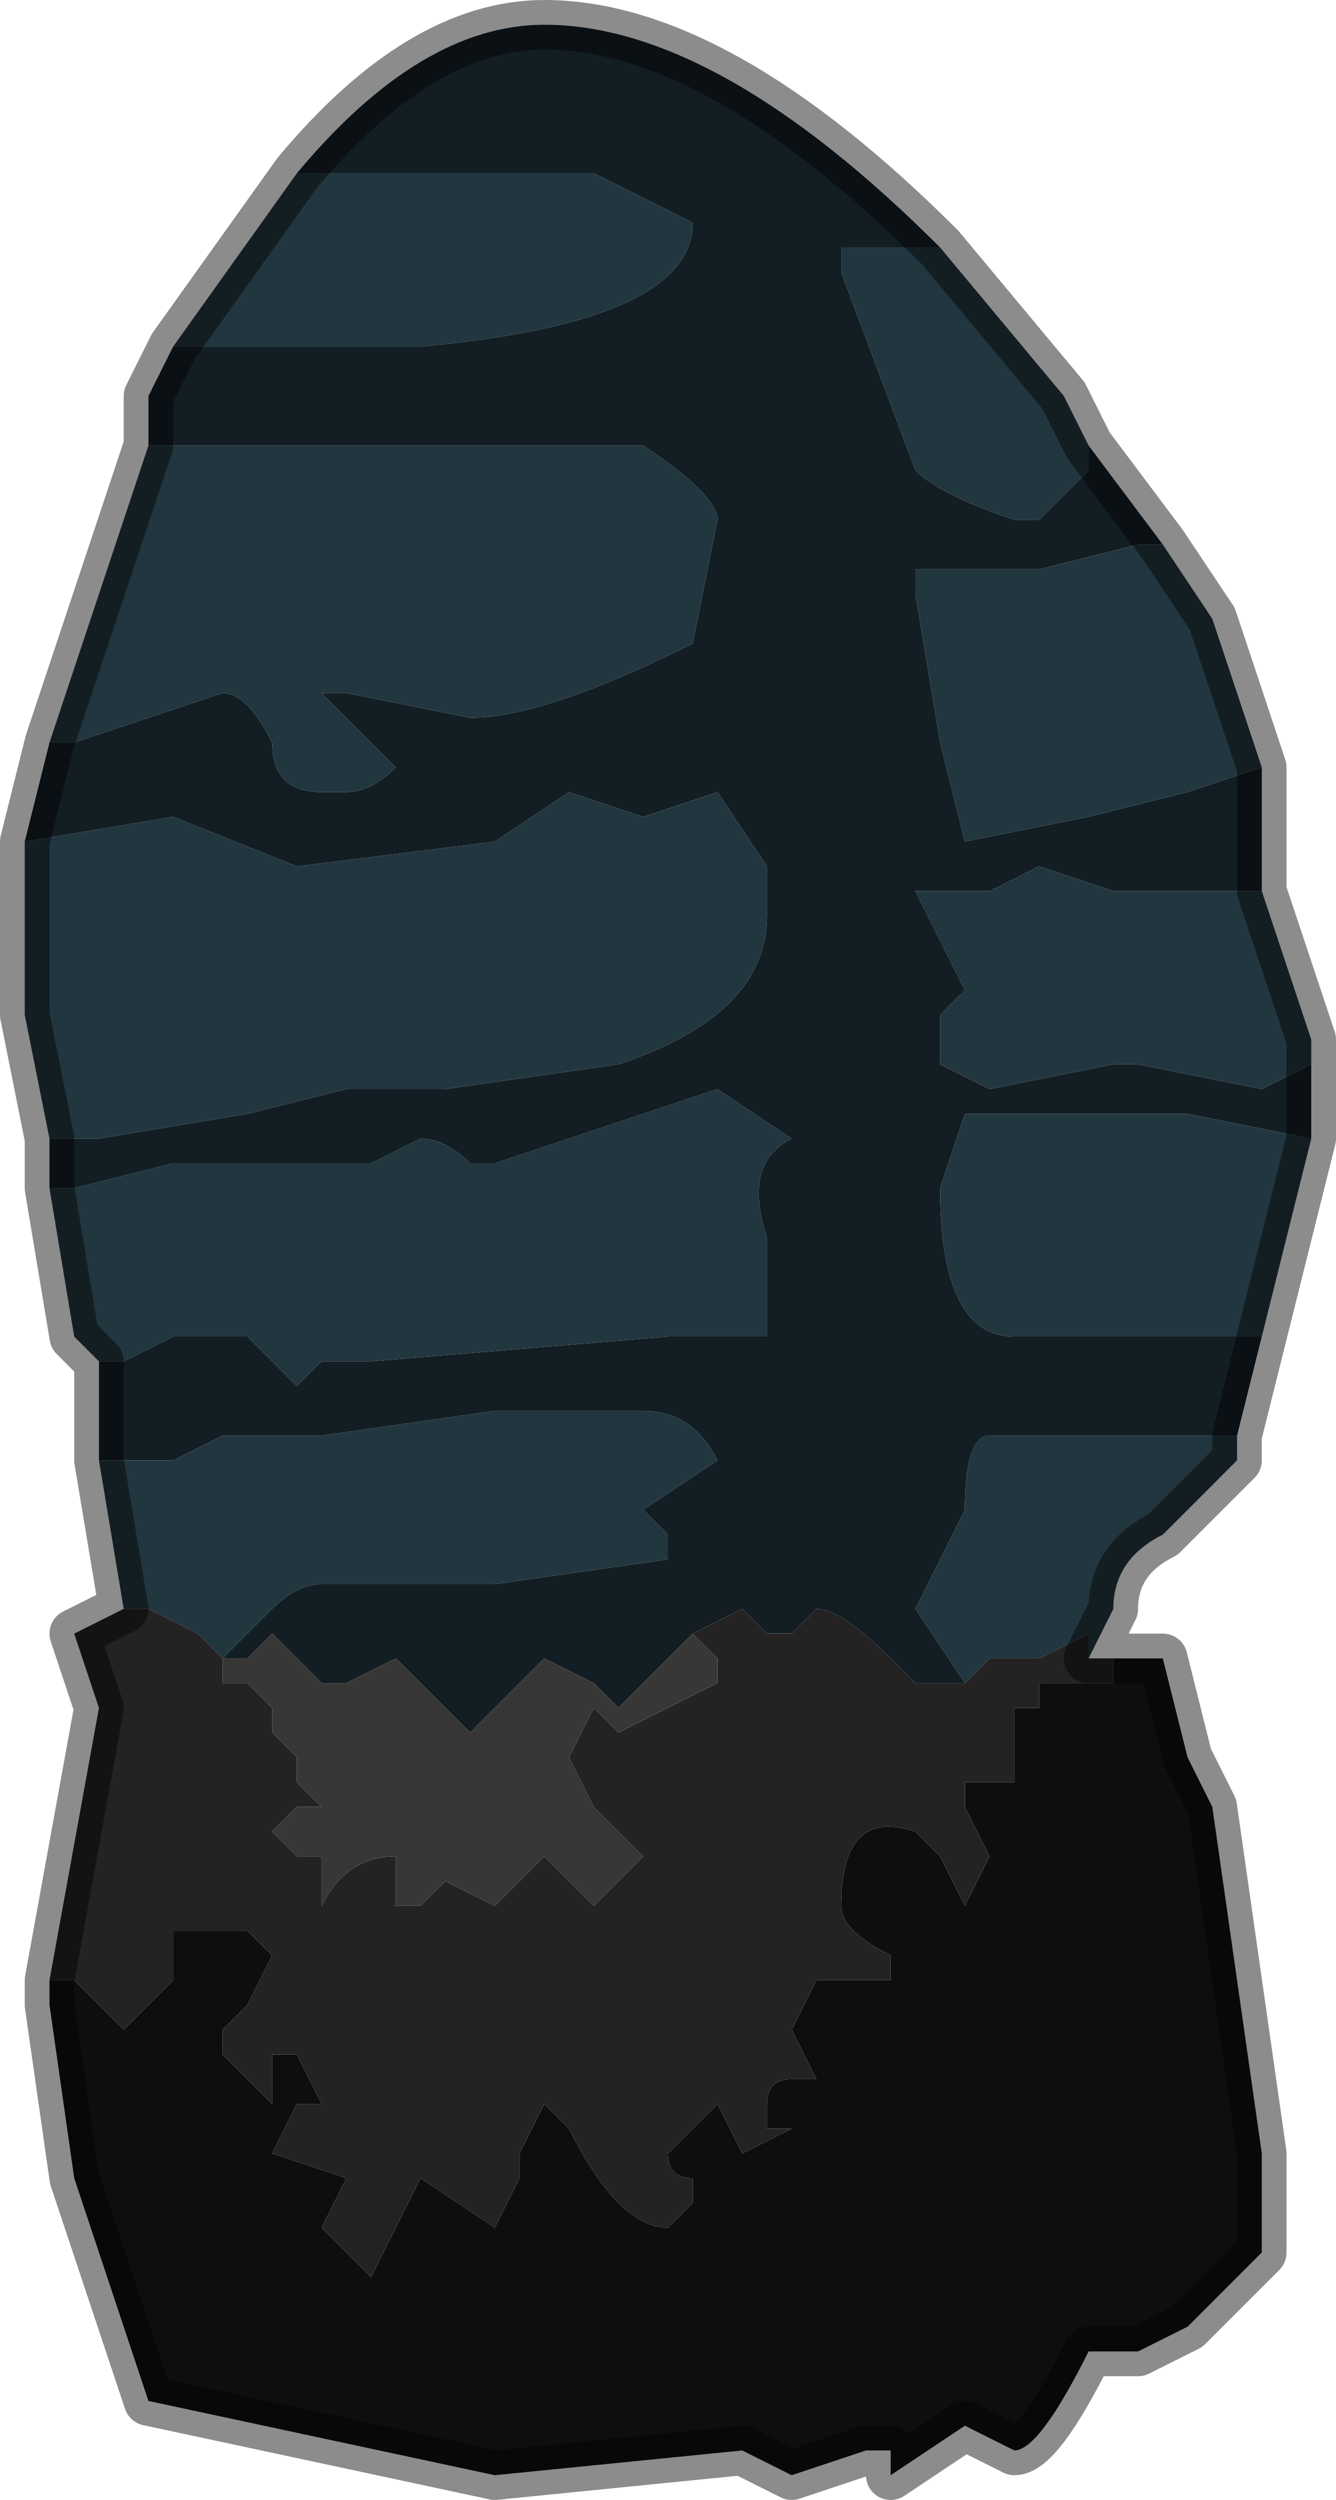 <?xml version="1.0" encoding="UTF-8" standalone="no"?>
<svg xmlns:xlink="http://www.w3.org/1999/xlink" height="5.05px" width="2.7px" xmlns="http://www.w3.org/2000/svg">
  <g transform="matrix(1.0, 0.0, 0.0, 1.0, 1.35, 3.0)">
    <path d="M0.85 -2.1 L0.85 -2.05 0.75 -1.95 0.7 -1.95 Q0.55 -2.0 0.5 -2.05 L0.35 -2.45 0.35 -2.5 0.55 -2.5 0.8 -2.2 0.85 -2.1 M-0.75 -2.65 L-0.4 -2.65 -0.15 -2.65 0.05 -2.55 Q0.05 -2.35 -0.5 -2.3 L-0.5 -2.3 -1.0 -2.3 -0.75 -2.65 M-1.05 -2.1 L-0.05 -2.1 Q0.1 -2.0 0.1 -1.95 L0.05 -1.7 Q-0.25 -1.55 -0.4 -1.55 L-0.65 -1.6 -0.7 -1.6 -0.65 -1.55 -0.55 -1.45 Q-0.6 -1.4 -0.65 -1.4 L-0.7 -1.4 Q-0.8 -1.4 -0.8 -1.5 -0.85 -1.6 -0.9 -1.6 L-1.2 -1.5 -1.25 -1.5 -1.05 -2.1 M-1.3 -1.3 L-1.0 -1.35 -0.75 -1.25 -0.35 -1.3 -0.2 -1.4 -0.05 -1.35 0.1 -1.4 0.2 -1.25 0.2 -1.15 Q0.2 -0.95 -0.1 -0.85 L-0.45 -0.8 -0.65 -0.8 -0.85 -0.75 -1.15 -0.7 -1.25 -0.7 -1.3 -0.95 -1.3 -1.3 M-1.25 -0.6 L-1.2 -0.6 -1.0 -0.65 -0.75 -0.65 -0.65 -0.65 -0.6 -0.65 -0.5 -0.7 Q-0.45 -0.7 -0.4 -0.65 L-0.35 -0.65 0.1 -0.8 0.25 -0.7 Q0.15 -0.65 0.2 -0.5 L0.2 -0.3 Q0.25 -0.3 0.2 -0.3 L0.0 -0.3 -0.6 -0.25 -0.7 -0.25 -0.75 -0.2 -0.85 -0.3 -1.0 -0.3 -1.1 -0.25 -1.15 -0.25 -1.2 -0.3 -1.25 -0.6 M-1.15 -0.05 L-1.0 -0.05 -0.9 -0.1 -0.7 -0.1 -0.35 -0.15 -0.05 -0.15 Q0.05 -0.15 0.1 -0.05 L-0.05 0.05 0.0 0.1 0.0 0.15 -0.35 0.2 -0.7 0.2 Q-0.75 0.2 -0.8 0.25 L-0.85 0.3 -0.9 0.35 -0.9 0.35 -0.9 0.35 -0.95 0.3 -1.05 0.25 -1.1 0.25 -1.15 -0.05 M0.6 0.4 L0.5 0.25 0.6 0.05 Q0.6 -0.1 0.65 -0.1 L0.75 -0.1 1.15 -0.1 1.15 -0.05 1.0 0.1 Q0.9 0.15 0.9 0.25 L0.85 0.35 0.85 0.3 0.75 0.35 0.65 0.35 0.6 0.4 M1.2 -0.3 L0.7 -0.3 Q0.55 -0.3 0.55 -0.6 L0.6 -0.75 0.65 -0.75 0.9 -0.75 1.05 -0.75 1.3 -0.7 1.3 -0.7 1.2 -0.3 M1.3 -0.85 L1.2 -0.8 0.95 -0.85 0.9 -0.85 0.65 -0.8 0.55 -0.85 0.55 -0.95 0.6 -1.0 0.5 -1.2 0.65 -1.2 0.75 -1.25 0.9 -1.2 0.95 -1.2 1.2 -1.2 1.3 -0.9 1.3 -0.85 M1.2 -1.45 L1.05 -1.4 0.85 -1.35 0.6 -1.3 Q0.6 -1.3 0.55 -1.5 L0.5 -1.8 0.5 -1.85 0.75 -1.85 0.95 -1.9 1.0 -1.9 1.1 -1.75 1.2 -1.45" fill="#22363f" fill-rule="evenodd" stroke="none"/>
    <path d="M0.55 -2.5 L0.35 -2.5 0.35 -2.45 0.5 -2.05 Q0.55 -2.0 0.7 -1.95 L0.75 -1.95 0.85 -2.05 0.85 -2.1 1.0 -1.9 0.95 -1.9 0.75 -1.85 0.5 -1.85 0.5 -1.8 0.55 -1.5 Q0.6 -1.3 0.6 -1.3 L0.85 -1.35 1.05 -1.4 1.2 -1.45 1.2 -1.2 0.95 -1.2 0.9 -1.2 0.75 -1.25 0.65 -1.2 0.5 -1.2 0.6 -1.0 0.55 -0.95 0.55 -0.85 0.65 -0.8 0.9 -0.85 0.95 -0.85 1.2 -0.8 1.3 -0.85 1.3 -0.7 1.05 -0.75 0.9 -0.75 0.65 -0.75 0.6 -0.75 0.55 -0.6 Q0.55 -0.3 0.7 -0.3 L1.2 -0.3 1.15 -0.1 0.75 -0.1 0.65 -0.1 Q0.6 -0.1 0.6 0.05 L0.5 0.25 0.6 0.4 0.5 0.4 0.45 0.35 Q0.35 0.25 0.3 0.25 0.3 0.25 0.25 0.3 L0.2 0.3 0.15 0.25 0.05 0.3 0.0 0.35 -0.1 0.45 -0.15 0.4 -0.25 0.35 -0.3 0.4 -0.4 0.5 -0.55 0.35 -0.65 0.4 -0.7 0.4 -0.75 0.35 -0.8 0.3 -0.85 0.35 -0.9 0.35 -0.9 0.35 -0.85 0.3 -0.8 0.25 Q-0.75 0.2 -0.7 0.2 L-0.35 0.2 0.0 0.15 0.0 0.1 -0.05 0.05 0.1 -0.05 Q0.05 -0.15 -0.05 -0.15 L-0.35 -0.15 -0.7 -0.1 -0.9 -0.1 -1.0 -0.05 -1.15 -0.05 -1.15 -0.25 -1.1 -0.25 -1.0 -0.3 -0.85 -0.3 -0.75 -0.2 -0.7 -0.25 -0.6 -0.25 0.0 -0.3 0.2 -0.3 Q0.25 -0.3 0.2 -0.3 L0.2 -0.5 Q0.15 -0.65 0.25 -0.7 L0.1 -0.8 -0.35 -0.65 -0.4 -0.65 Q-0.45 -0.7 -0.5 -0.7 L-0.6 -0.65 -0.65 -0.65 -0.75 -0.65 -1.0 -0.65 -1.2 -0.6 -1.25 -0.6 -1.25 -0.7 -1.15 -0.7 -0.85 -0.75 -0.65 -0.8 -0.45 -0.8 -0.1 -0.85 Q0.2 -0.95 0.2 -1.15 L0.2 -1.25 0.1 -1.4 -0.05 -1.35 -0.2 -1.4 -0.35 -1.3 -0.75 -1.25 -1.0 -1.35 -1.3 -1.3 -1.25 -1.5 -1.2 -1.5 -0.9 -1.6 Q-0.85 -1.6 -0.8 -1.5 -0.8 -1.4 -0.7 -1.4 L-0.65 -1.4 Q-0.6 -1.4 -0.55 -1.45 L-0.65 -1.55 -0.7 -1.6 -0.65 -1.6 -0.4 -1.55 Q-0.25 -1.55 0.05 -1.7 L0.1 -1.95 Q0.1 -2.0 -0.05 -2.1 L-1.05 -2.1 -1.05 -2.2 -1.0 -2.3 -0.5 -2.3 -0.5 -2.3 Q0.05 -2.35 0.05 -2.55 L-0.15 -2.65 -0.4 -2.65 -0.75 -2.65 Q-0.5 -2.95 -0.25 -2.95 0.1 -2.95 0.55 -2.5" fill="#121e23" fill-rule="evenodd" stroke="none"/>
    <path d="M0.9 0.35 L1.0 0.35 1.05 0.55 1.1 0.65 1.2 1.35 1.2 1.55 1.05 1.7 0.95 1.75 0.85 1.75 Q0.75 1.95 0.7 1.95 L0.6 1.9 0.45 2.0 0.45 1.95 0.4 1.95 0.25 2.0 0.15 1.95 -0.35 2.0 -1.05 1.85 -1.2 1.4 -1.25 1.05 -1.25 1.0 -1.2 1.0 -1.1 1.1 -1.05 1.05 -1.0 1.0 -1.0 0.9 -0.85 0.9 -0.8 0.95 -0.85 1.05 -0.9 1.1 -0.9 1.15 -0.8 1.25 -0.8 1.15 -0.75 1.15 -0.7 1.25 -0.75 1.25 -0.8 1.35 -0.65 1.4 -0.7 1.5 -0.6 1.6 -0.6 1.6 -0.55 1.5 -0.5 1.4 -0.35 1.5 -0.3 1.4 -0.3 1.35 -0.25 1.25 -0.2 1.3 Q-0.1 1.5 0.0 1.5 L0.05 1.45 0.05 1.4 Q0.0 1.4 0.0 1.35 L0.1 1.25 0.15 1.35 0.25 1.3 0.2 1.3 0.2 1.25 Q0.2 1.2 0.25 1.2 L0.3 1.2 0.25 1.1 0.3 1.0 0.45 1.0 0.45 0.95 Q0.35 0.9 0.35 0.85 0.35 0.65 0.5 0.7 L0.55 0.75 0.6 0.85 0.65 0.75 0.6 0.65 0.6 0.6 0.7 0.6 0.7 0.45 0.75 0.45 0.75 0.4 0.9 0.4 0.9 0.35" fill="#0e0e0f" fill-rule="evenodd" stroke="none"/>
    <path d="M0.05 0.3 L0.15 0.25 0.2 0.3 0.25 0.3 Q0.3 0.25 0.3 0.25 0.35 0.25 0.45 0.35 L0.5 0.4 0.6 0.4 0.65 0.35 0.75 0.35 0.85 0.3 0.85 0.35 0.9 0.35 0.9 0.4 0.75 0.4 0.75 0.45 0.7 0.45 0.7 0.6 0.6 0.6 0.6 0.65 0.65 0.75 0.6 0.85 0.55 0.75 0.5 0.7 Q0.35 0.65 0.35 0.85 0.35 0.9 0.45 0.95 L0.45 1.0 0.3 1.0 0.25 1.1 0.3 1.2 0.25 1.2 Q0.2 1.2 0.2 1.25 L0.2 1.3 0.25 1.3 0.15 1.35 0.1 1.25 0.0 1.35 Q0.0 1.4 0.05 1.4 L0.05 1.45 0.0 1.5 Q-0.1 1.5 -0.2 1.3 L-0.25 1.25 -0.3 1.35 -0.3 1.4 -0.35 1.5 -0.5 1.4 -0.55 1.5 -0.6 1.6 -0.6 1.6 -0.7 1.5 -0.65 1.4 -0.8 1.35 -0.75 1.25 -0.7 1.25 -0.75 1.15 -0.8 1.15 -0.8 1.25 -0.9 1.15 -0.9 1.1 -0.85 1.05 -0.8 0.95 -0.85 0.9 -1.0 0.9 -1.0 1.0 -1.05 1.05 -1.1 1.1 -1.2 1.0 -1.25 1.0 -1.15 0.45 -1.2 0.3 -1.1 0.25 -1.05 0.25 -0.95 0.3 -0.9 0.35 -0.9 0.35 -0.9 0.4 -0.85 0.4 -0.8 0.45 -0.8 0.5 -0.75 0.55 -0.75 0.6 -0.7 0.65 -0.75 0.65 -0.8 0.7 -0.8 0.7 -0.75 0.75 -0.7 0.75 -0.7 0.85 Q-0.65 0.75 -0.55 0.75 L-0.55 0.8 -0.55 0.85 -0.5 0.85 -0.45 0.8 -0.35 0.85 -0.3 0.8 -0.25 0.75 -0.15 0.85 -0.05 0.75 -0.15 0.65 -0.2 0.55 -0.15 0.45 -0.1 0.5 0.0 0.45 0.1 0.4 0.1 0.35 0.05 0.3" fill="#242223" fill-rule="evenodd" stroke="none"/>
    <path d="M-0.9 0.35 L-0.85 0.35 -0.8 0.3 -0.75 0.35 -0.7 0.4 -0.65 0.4 -0.55 0.35 -0.4 0.5 -0.3 0.4 -0.25 0.35 -0.15 0.4 -0.1 0.45 0.0 0.35 0.05 0.3 0.1 0.35 0.1 0.4 0.0 0.45 -0.1 0.5 -0.15 0.45 -0.2 0.55 -0.15 0.65 -0.05 0.75 -0.15 0.85 -0.25 0.75 -0.3 0.8 -0.35 0.85 -0.45 0.8 -0.5 0.85 -0.55 0.85 -0.55 0.8 -0.55 0.75 Q-0.65 0.75 -0.7 0.85 L-0.7 0.75 -0.75 0.75 -0.8 0.7 -0.8 0.7 -0.75 0.65 -0.7 0.65 -0.75 0.6 -0.75 0.55 -0.8 0.5 -0.8 0.45 -0.85 0.4 -0.9 0.4 -0.9 0.35" fill="#393736" fill-rule="evenodd" stroke="none"/>
    <path d="M0.85 -2.1 L0.8 -2.2 0.55 -2.5 Q0.1 -2.95 -0.25 -2.95 -0.5 -2.95 -0.75 -2.65 L-1.0 -2.3 -1.05 -2.2 -1.05 -2.1 -1.25 -1.5 -1.3 -1.3 -1.3 -0.95 -1.25 -0.7 -1.25 -0.6 -1.2 -0.3 -1.15 -0.25 -1.15 -0.05 -1.1 0.25 -1.2 0.3 -1.15 0.45 -1.25 1.0 -1.25 1.05 -1.2 1.4 -1.05 1.85 -0.35 2.0 0.15 1.95 0.25 2.0 0.4 1.95 0.45 1.95 0.45 2.0 0.6 1.9 0.7 1.95 Q0.75 1.95 0.85 1.75 L0.95 1.75 1.05 1.7 1.2 1.55 1.2 1.35 1.1 0.65 1.05 0.55 1.0 0.35 0.9 0.35 0.85 0.35 0.9 0.25 Q0.9 0.15 1.0 0.1 L1.15 -0.05 1.15 -0.1 1.2 -0.3 1.3 -0.7 1.3 -0.85 1.3 -0.9 1.2 -1.2 1.2 -1.45 1.1 -1.75 1.0 -1.9 0.85 -2.1 M1.3 -0.7 L1.3 -0.7 Z" fill="none" stroke="#000000" stroke-linecap="round" stroke-linejoin="round" stroke-opacity="0.451" stroke-width="0.1"/>
  </g>
</svg>
